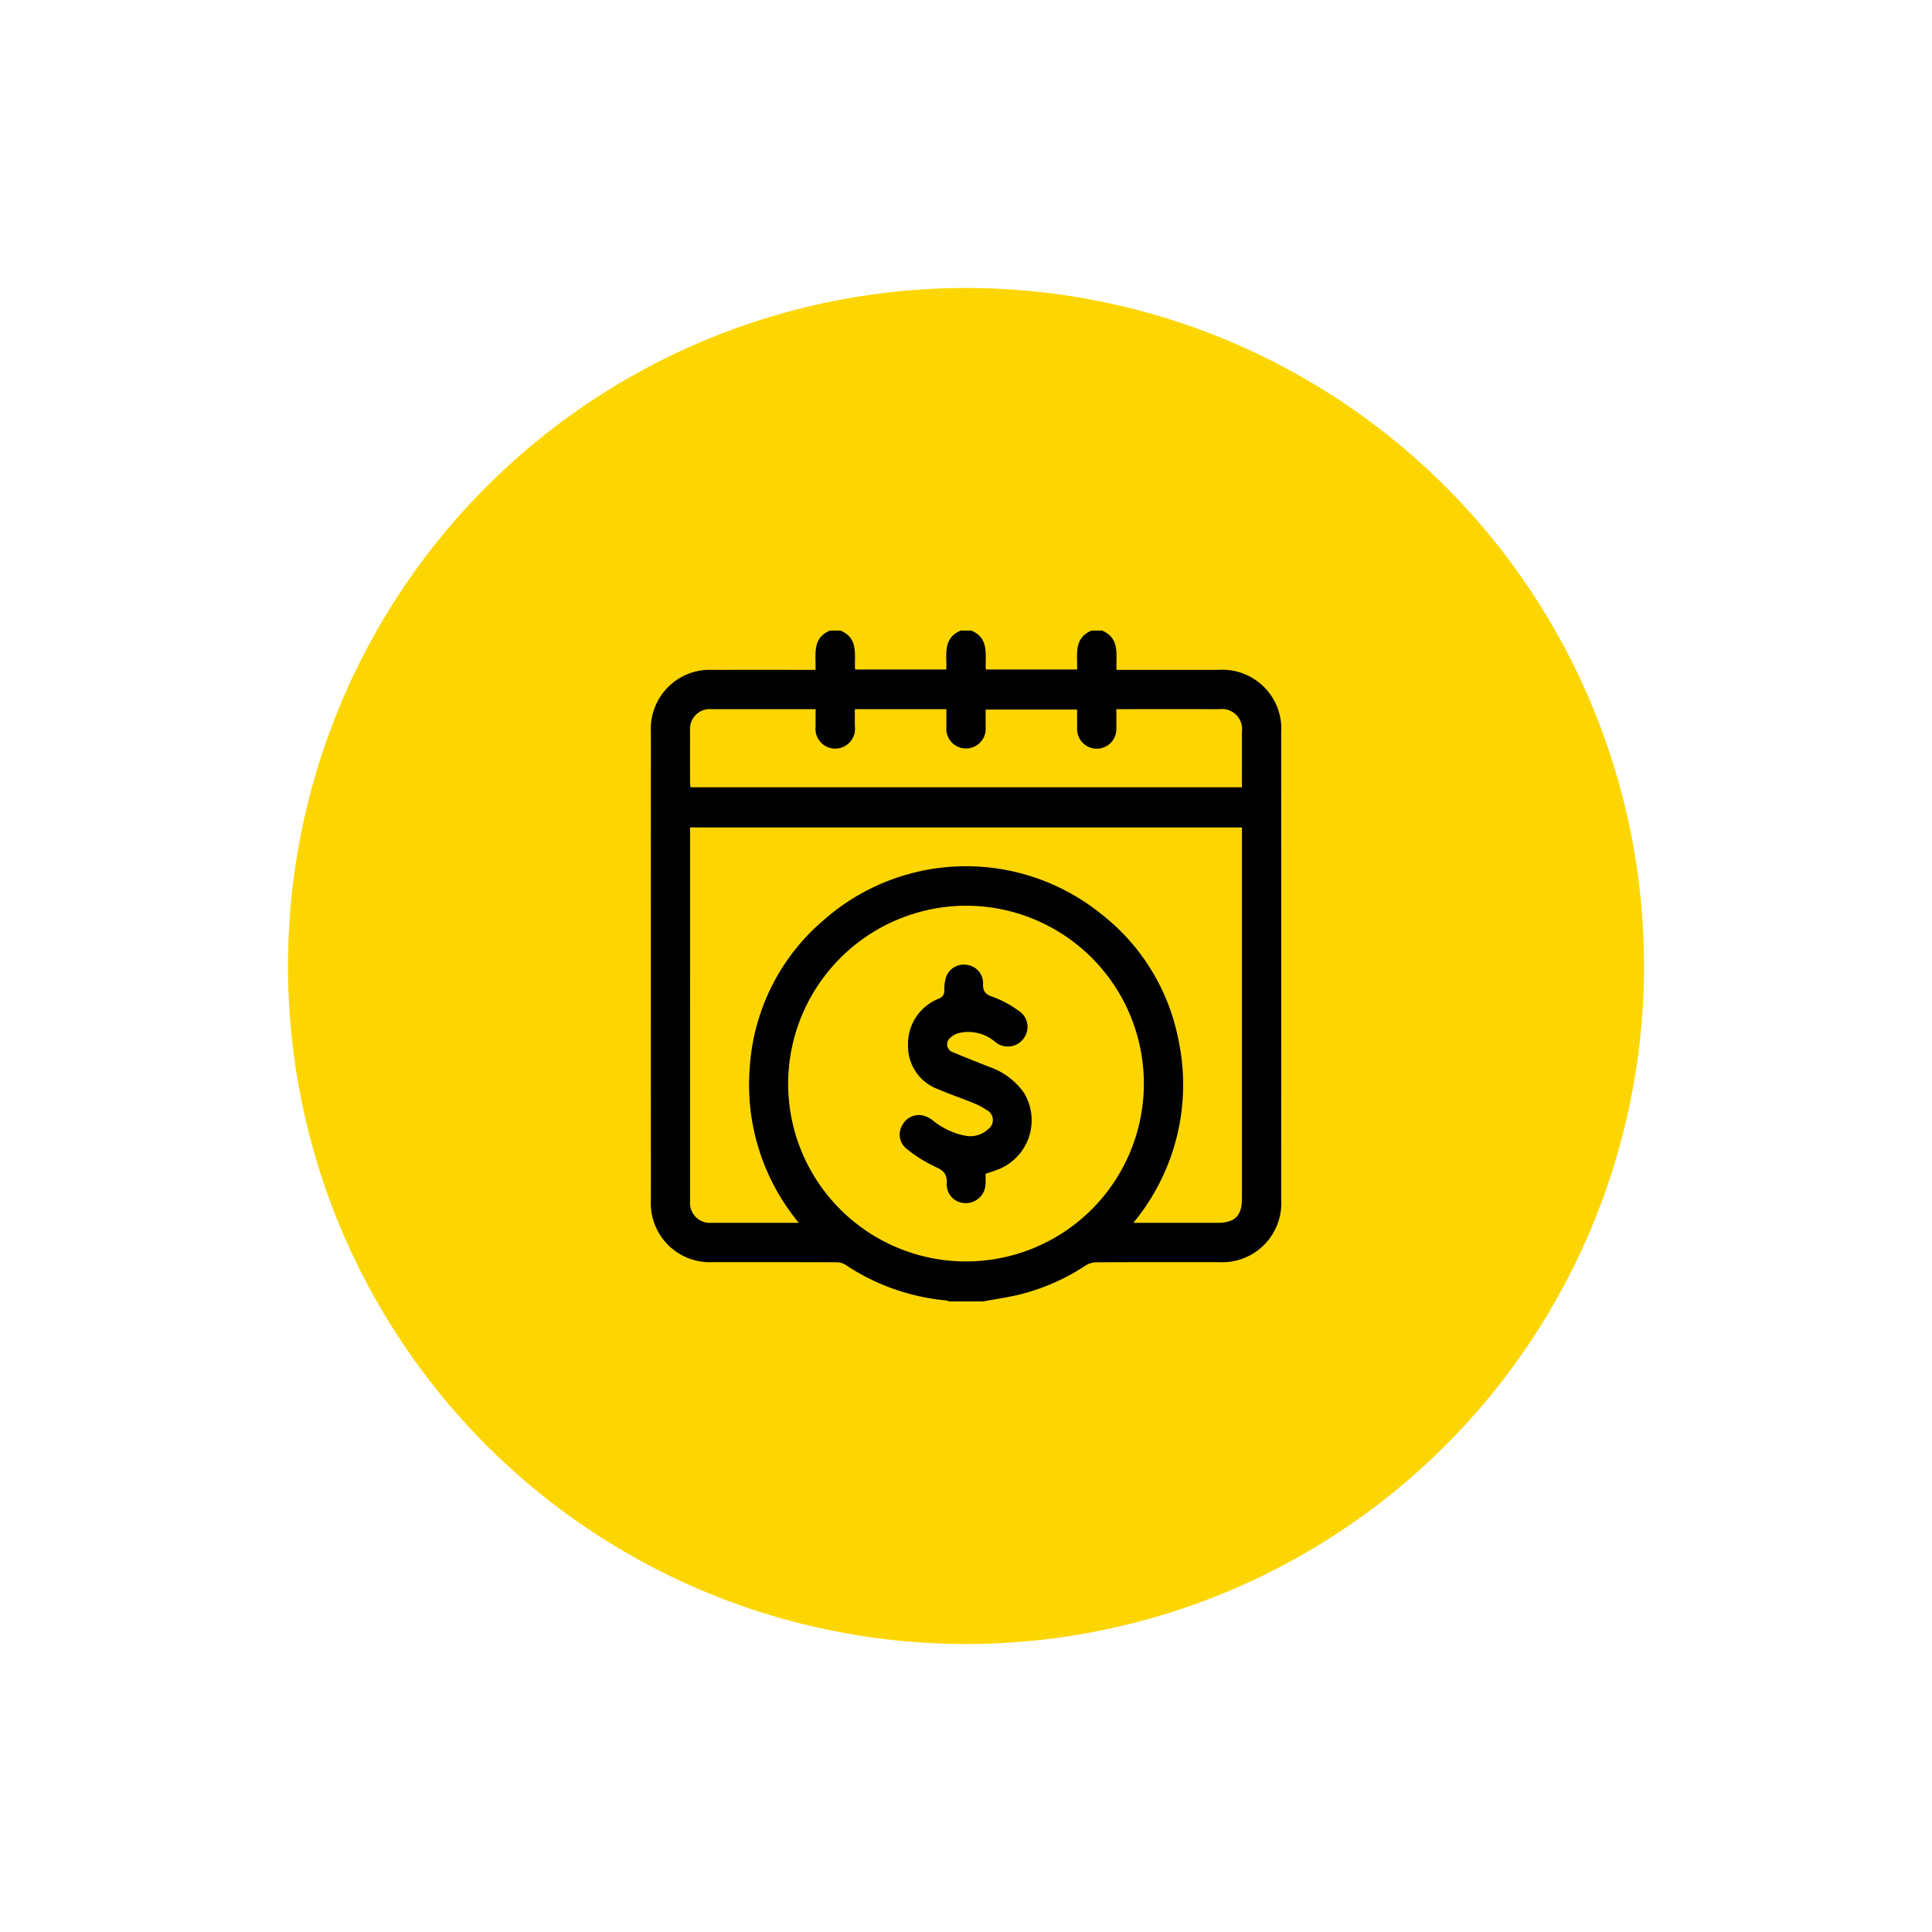 <svg id="Layer_1" data-name="Layer 1" xmlns="http://www.w3.org/2000/svg" viewBox="0 0 50 50">
  <g>
    <circle cx="25" cy="25" r="17.547" style="fill: #fDD601"/>
    <g>
      <path d="M21.48,16.319h.271c.48.2.353.64.378,1.008H24.49c.017-.381-.1-.81.375-1.008h.271c.48.2.353.64.378,1.008h2.361c.016-.381-.099-.809.374-1.008H28.52c.475.199.357.629.375,1.017H29.09q1.218,0,2.437,0a1.528,1.528,0,0,1,1.63,1.632q.001,6.036,0,12.072a1.529,1.529,0,0,1-1.621,1.624c-1.055.001-2.11-.002-3.164.004a.55.55,0,0,0-.279.085,5.497,5.497,0,0,1-1.759.762c-.295.067-.595.111-.893.166h-.88a.495.495,0,0,0-.094-.028,5.6,5.6,0,0,1-2.585-.92.45.45,0,0,0-.234-.066c-1.066-.004-2.132-.002-3.198-.003a1.527,1.527,0,0,1-1.605-1.607q-.001-6.061,0-12.123A1.525,1.525,0,0,1,18.44,17.336q1.235-.002,2.471,0h.194C21.123,16.947,21.005,16.517,21.48,16.319Zm-3.621,5.095v.127q0,4.773.001,9.546a.513.513,0,0,0,.558.559c.66.002,1.32.001,1.98.001h.275a5.603,5.603,0,0,1-1.266-4.06,5.455,5.455,0,0,1,1.918-3.782,5.566,5.566,0,0,1,7.161-.161,5.44,5.44,0,0,1,2.011,3.261A5.601,5.601,0,0,1,29.33,31.647h2.173c.455,0,.639-.181.639-.632q0-4.705,0-9.41v-.19ZM20.397,28.05a4.603,4.603,0,1,0,4.608-4.61A4.616,4.616,0,0,0,20.397,28.05Zm.71-9.697h-.137q-1.277,0-2.554,0a.513.513,0,0,0-.557.559c-.002.446-.001.893,0,1.339,0,.043.008.086.011.124h14.271c0-.486.001-.961,0-1.435a.521.521,0,0,0-.581-.587q-1.252-.001-2.504,0h-.165c0,.18.002.333,0,.485a.508.508,0,1,1-1.014-.003c-.003-.156-.001-.313-.001-.471H25.508c0,.158.001.304,0,.45a.51.51,0,1,1-1.015-.006c-.001-.15,0-.3,0-.455H22.123c0,.158,0,.298,0,.438a.512.512,0,1,1-1.015.007C21.107,18.658,21.108,18.517,21.108,18.353Z"/>
      <path d="M25.507,30.378c0,.09.003.175-.001.259a.511.511,0,0,1-.514.5.485.485,0,0,1-.492-.497c.018-.253-.079-.349-.301-.446a3.543,3.543,0,0,1-.763-.486.469.469,0,0,1-.083-.591.481.481,0,0,1,.528-.249.678.678,0,0,1,.266.133,1.903,1.903,0,0,0,.833.391.665.665,0,0,0,.582-.162.289.289,0,0,0-.019-.498,1.947,1.947,0,0,0-.389-.2c-.286-.118-.581-.215-.865-.339A1.184,1.184,0,0,1,23.5,27.04a1.255,1.255,0,0,1,.796-1.195.212.212,0,0,0,.143-.228,1.02,1.02,0,0,1,.057-.363.488.488,0,0,1,.543-.28.475.475,0,0,1,.403.476c-.011.216.069.289.267.355a2.711,2.711,0,0,1,.65.351.495.495,0,0,1,.137.714.506.506,0,0,1-.733.101,1.074,1.074,0,0,0-.948-.236.541.541,0,0,0-.23.13.216.216,0,0,0,.079.368c.312.13.626.255.94.379a1.812,1.812,0,0,1,.894.667,1.367,1.367,0,0,1-.731,2.01C25.688,30.32,25.607,30.344,25.507,30.378Z"/>
    </g>
  </g>
</svg>
